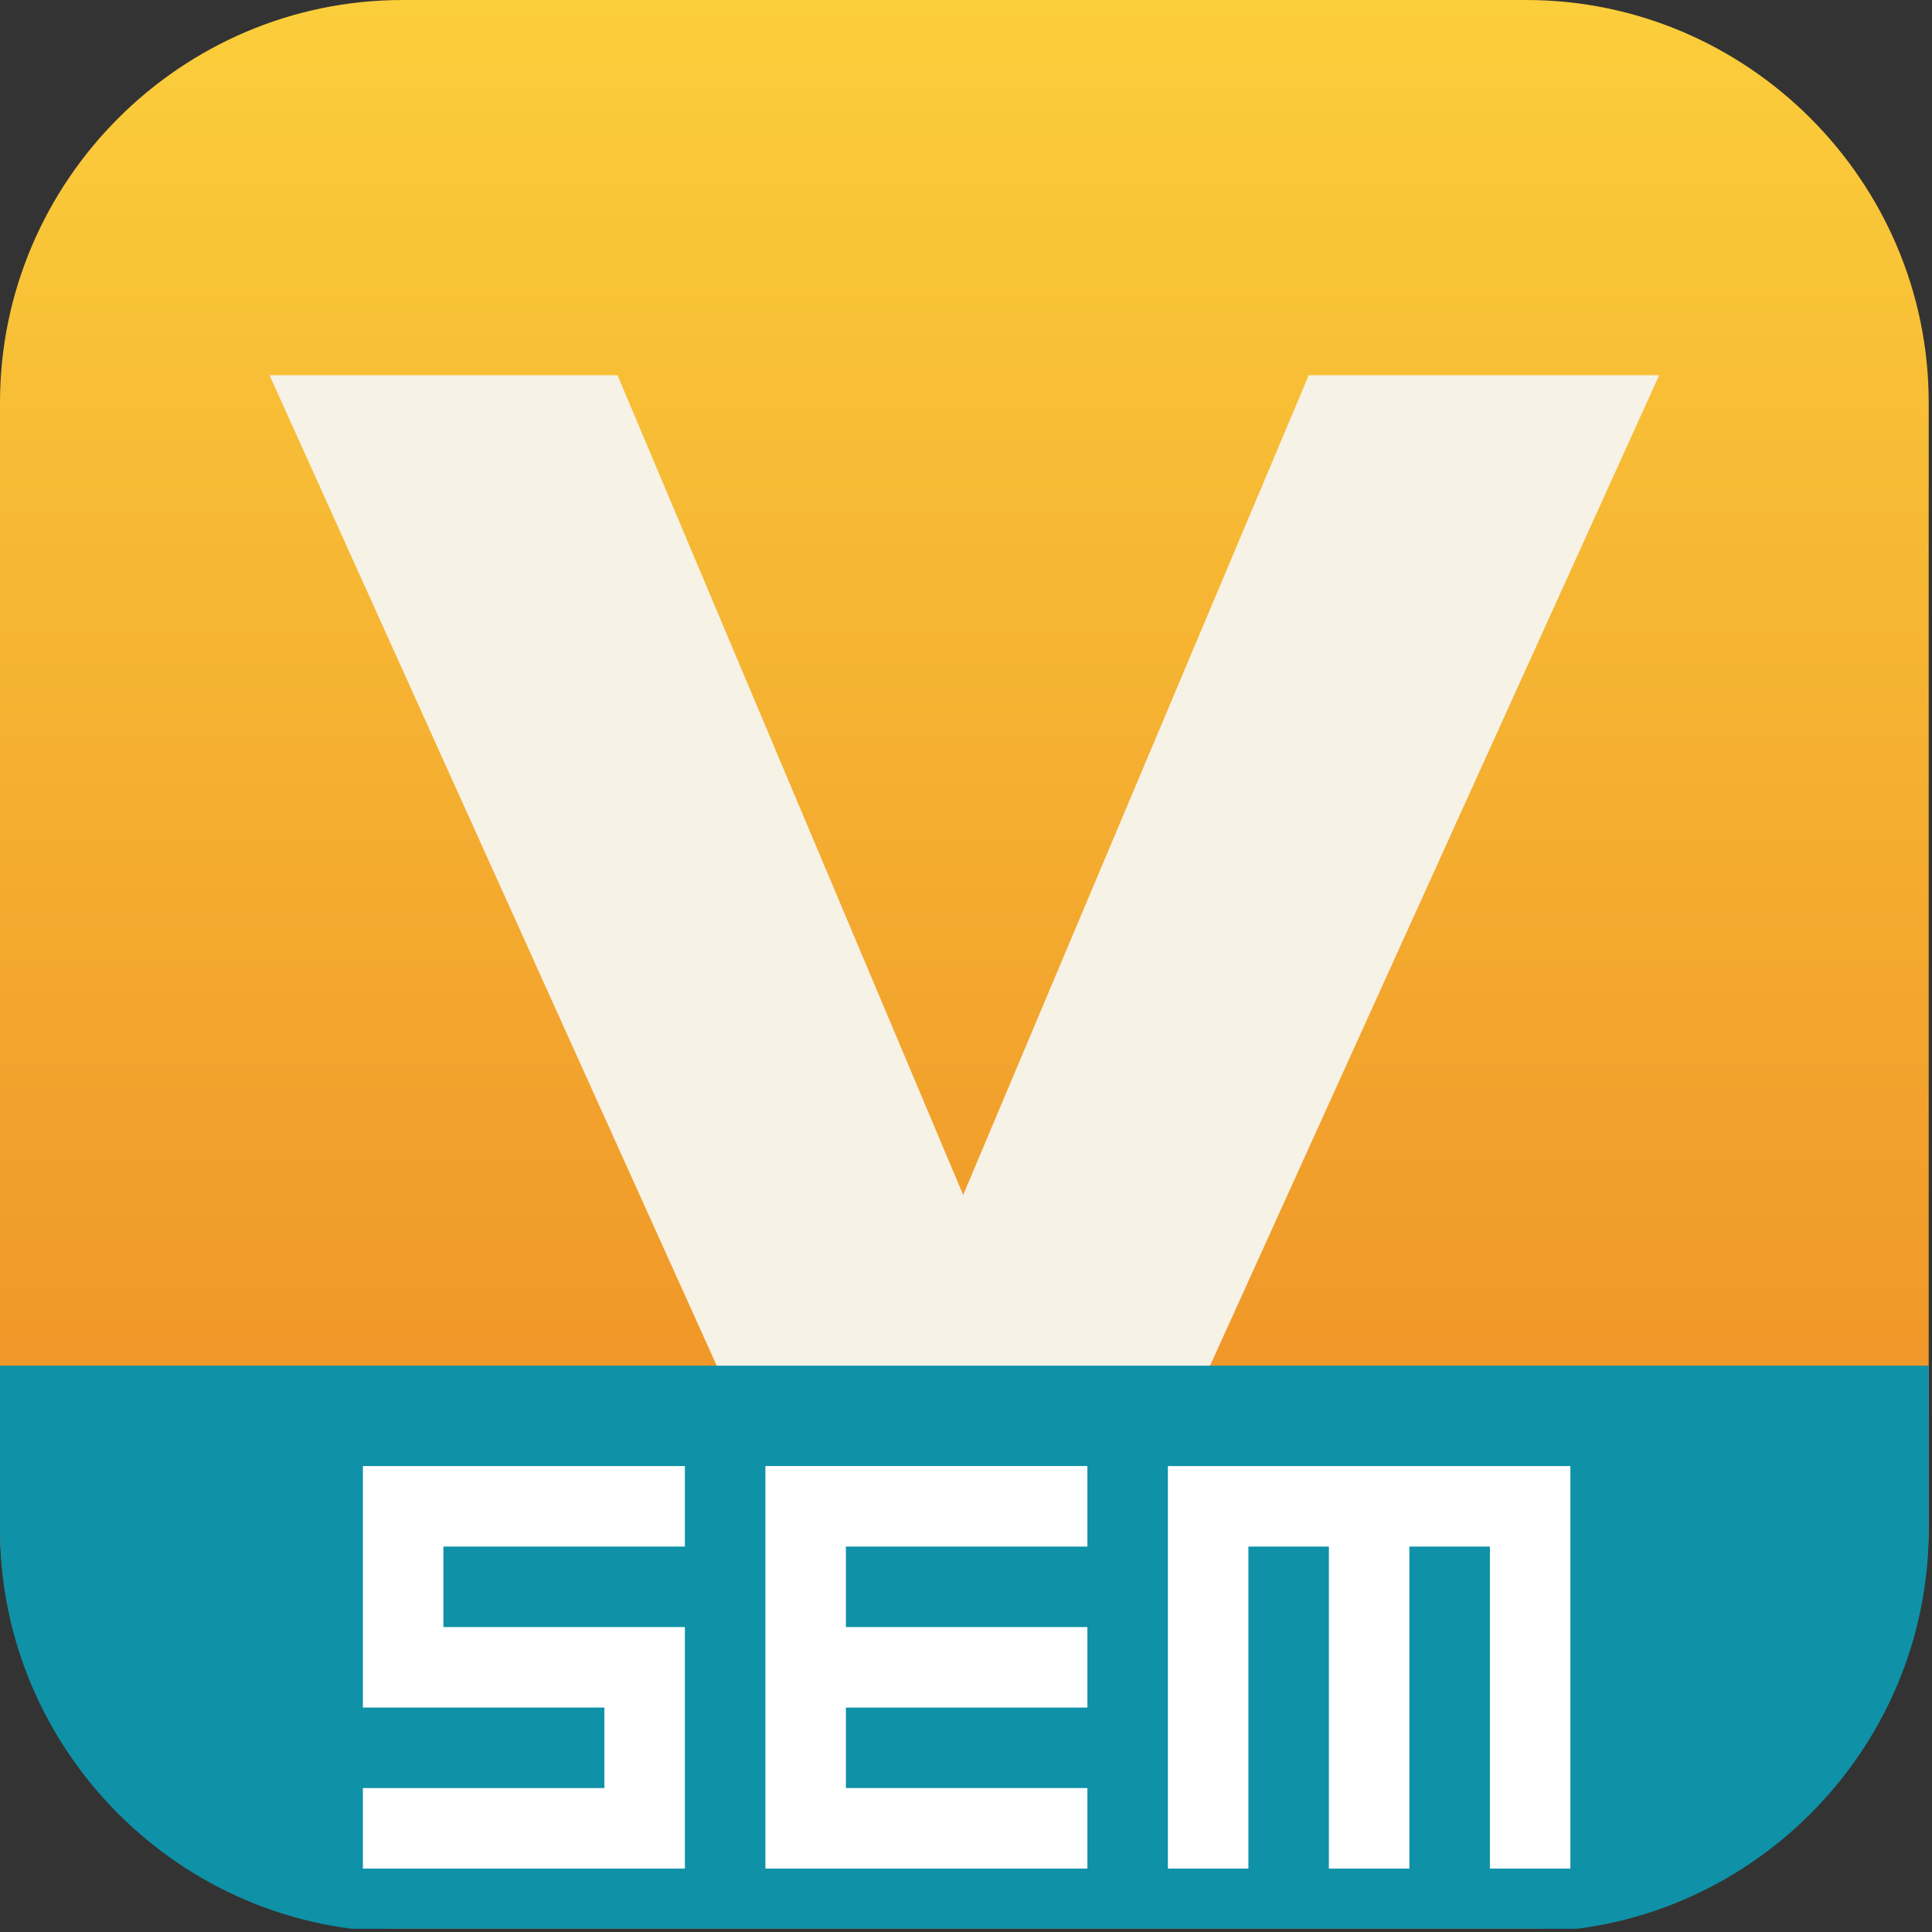 <?xml version="1.0" encoding="utf-8"?>
<!-- Generator: Adobe Illustrator 17.1.0, SVG Export Plug-In . SVG Version: 6.00 Build 0)  -->
<!DOCTYPE svg PUBLIC "-//W3C//DTD SVG 1.1//EN" "http://www.w3.org/Graphics/SVG/1.1/DTD/svg11.dtd">
<svg version="1.1" id="レイヤー_1" xmlns="http://www.w3.org/2000/svg" xmlns:xlink="http://www.w3.org/1999/xlink" x="0px"
	 y="0px" viewBox="0 0 24 24" enable-background="new 0 0 24 24" xml:space="preserve">
<rect x="0" y="0" width="24" height="24" fill="#333333" stroke="none"/>
<g>
	<linearGradient id="SVGID_1_" gradientUnits="userSpaceOnUse" x1="11.98" y1="6.443661e-07" x2="11.98" y2="23.959">
		<stop  offset="0" style="stop-color:#FBCE3B"/>
		<stop  offset="1" style="stop-color:#EB8121"/>
	</linearGradient>
	<path fill="url(#SVGID_1_)" d="M23.959,18.959c0,2.75-2.25,5-5,5H5c-2.75,0-5-2.25-5-5V5c0-2.75,2.25-5,5-5h13.959
		c2.75,0,5,2.25,5,5V18.959z"/>
</g>
<polygon fill="#F7F2E6" points="13.526,20.286 10.403,20.286 3.348,4.661 7.671,4.661 11.965,14.844 16.258,4.661 20.611,4.661 "/>
<g>
	<defs>
		<path id="SVGID_5_" d="M23.959,19c0,2.75-2.25,5-5,5H5c-2.75,0-5-2.25-5-5V5.041c0-2.75,2.25-5,5-5h13.959c2.75,0,5,2.25,5,5V19z"
			/>
	</defs>
	<clipPath id="SVGID_3_">
		<use xlink:href="#SVGID_5_"  overflow="visible"/>
	</clipPath>
	<rect x="0" y="16.965" clip-path="url(#SVGID_3_)" fill="#0F91A7" width="24" height="6.995"/>
</g>
<g>
	<path fill="#FFFFFF" d="M8.508,18.212v1h-3v1h3v3h-4v-1h3v-1h-3v-3H8.508z"/>
	<path fill="#FFFFFF" d="M9.508,23.212v-5h4v1h-3v1h3v1h-3v1h3v1H9.508z"/>
	<path fill="#FFFFFF" d="M19.508,18.212v5h-1v-4h-1v4h-1v-4h-1v4h-1v-5H19.508z"/>
</g>
</svg>
